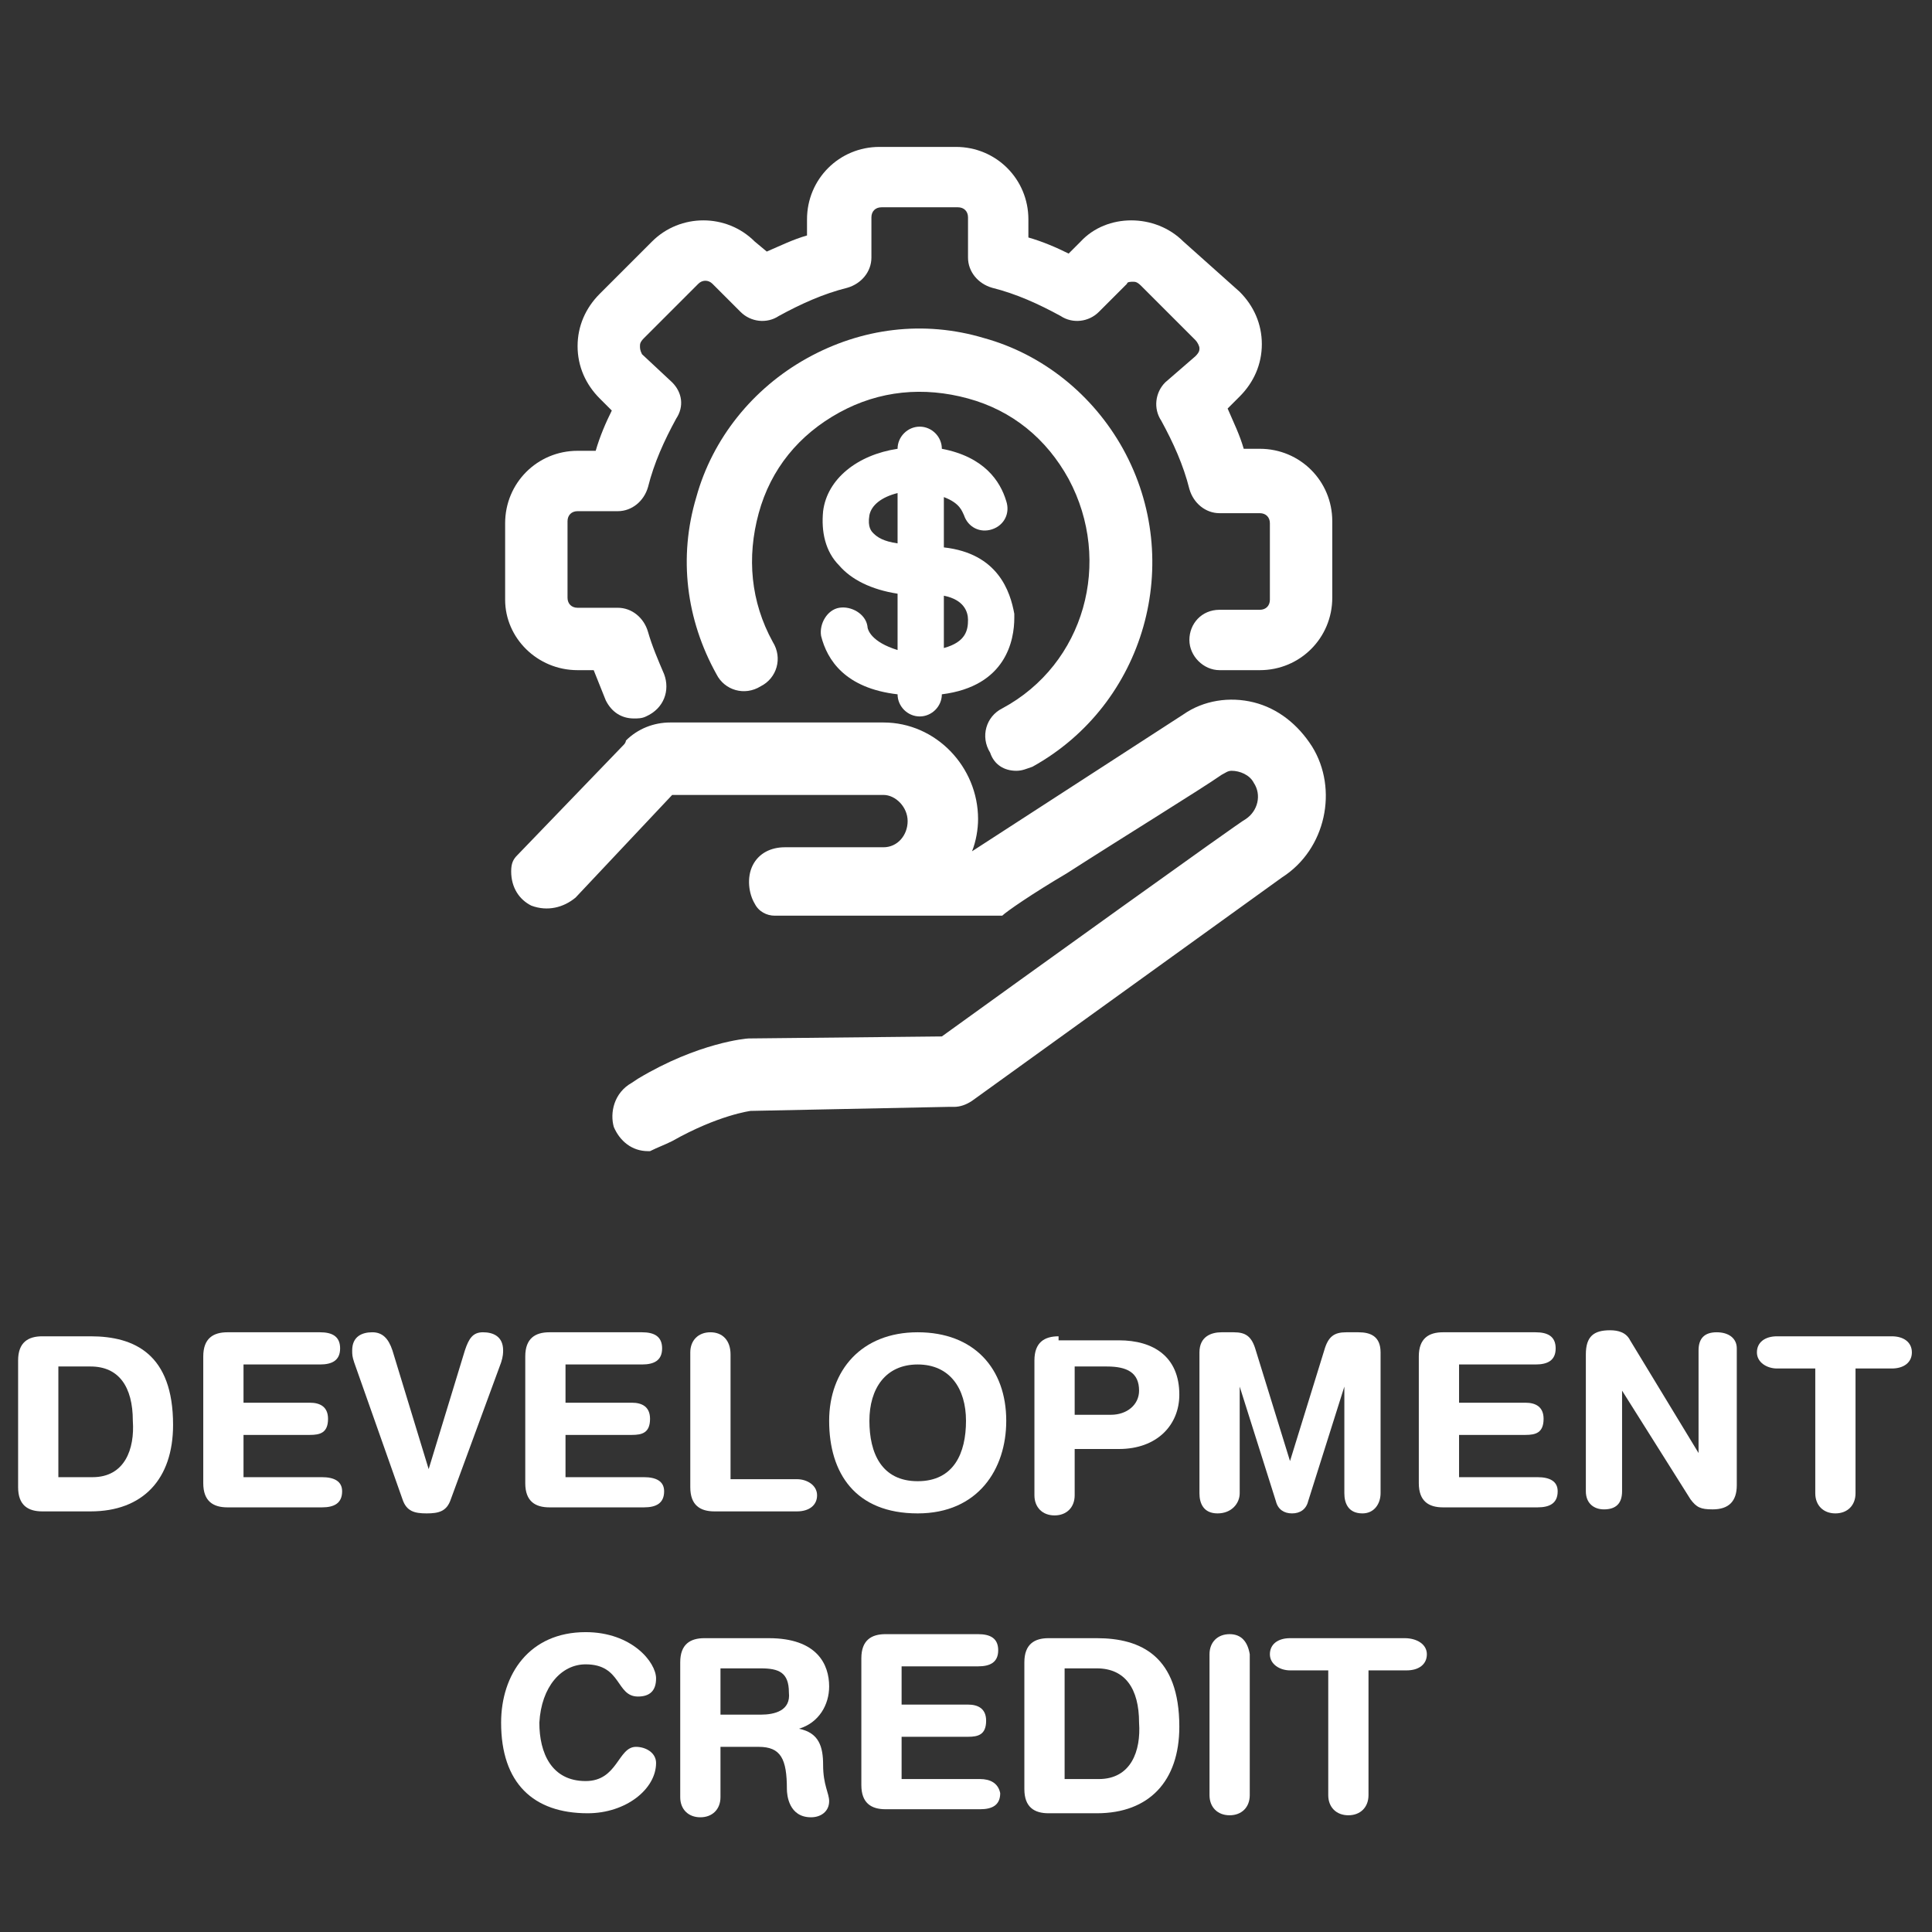 <?xml version="1.0" encoding="UTF-8"?>
<svg width="96px" height="96px" viewBox="0 0 96 96" version="1.1" xmlns="http://www.w3.org/2000/svg" xmlns:xlink="http://www.w3.org/1999/xlink">
    <rect x="0" y="0" width="96" height="96" fill="#333333" stroke="none"/>
    <!-- Generator: Sketch 49.3 (51167) - http://www.bohemiancoding.com/sketch -->
    <title>Development credit</title>
    <desc>Created with Sketch.</desc>
    <defs></defs>
    <g id="Development-credit" stroke="none" stroke-width="1" fill="none" fill-rule="evenodd">
        <g id="Development-Credit" transform="translate(0, 7)" fill="#FFFFFF" fill-rule="nonzero">
            <path d="M4.5,59.4 L2.1,59.4 C1.4,59.4 0.9,59.7 0.9,60.6 L0.9,66.9 C0.9,67.8 1.4,68.1 2.1,68.1 L4.5,68.1 C7.1,68.1 8.6,66.5 8.6,63.8 C8.6,60.3 6.7,59.4 4.5,59.4 Z M4.6,66.4 L2.9,66.4 L2.9,60.9 L4.5,60.9 C5.9,60.9 6.6,61.9 6.6,63.6 C6.7,65 6.2,66.4 4.6,66.4 Z" id="Shape"></path>
            <path d="M16,66.4 L12.1,66.4 L12.1,64.3 L15.4,64.3 C15.9,64.3 16.3,64.2 16.3,63.5 C16.3,62.9 15.9,62.7 15.4,62.7 L12.1,62.7 L12.1,60.8 L15.9,60.8 C16.5,60.8 16.9,60.6 16.9,60 C16.9,59.4 16.5,59.2 15.9,59.2 L11.3,59.2 C10.6,59.2 10.1,59.5 10.1,60.4 L10.1,66.7 C10.1,67.6 10.6,67.9 11.3,67.9 L16,67.9 C16.6,67.9 17,67.7 17,67.1 C17,66.6 16.6,66.4 16,66.4 Z" id="Shape"></path>
            <path d="M25,60.1 C25,59.4 24.5,59.2 24,59.2 C23.5,59.2 23.3,59.5 23.1,60.1 L21.3,66 L19.5,60.1 C19.3,59.5 19,59.2 18.5,59.2 C18,59.2 17.5,59.4 17.5,60.1 C17.5,60.3 17.5,60.4 17.6,60.7 L20,67.5 C20.2,68.1 20.6,68.2 21.2,68.2 C21.8,68.2 22.2,68.1 22.4,67.5 L24.9,60.7 C25,60.4 25,60.2 25,60.1 Z" id="Shape"></path>
            <path d="M32,66.4 L28.1,66.4 L28.1,64.3 L31.4,64.3 C31.9,64.3 32.3,64.2 32.3,63.5 C32.3,62.9 31.9,62.7 31.4,62.7 L28.1,62.7 L28.1,60.8 L31.9,60.8 C32.5,60.8 32.9,60.6 32.9,60 C32.9,59.4 32.5,59.2 31.9,59.2 L27.3,59.2 C26.6,59.2 26.1,59.5 26.1,60.4 L26.1,66.7 C26.1,67.6 26.6,67.9 27.3,67.9 L32,67.9 C32.6,67.9 33,67.7 33,67.1 C33,66.6 32.6,66.4 32,66.4 Z" id="Shape"></path>
            <path d="M35.3,59.2 C34.7,59.2 34.3,59.6 34.3,60.2 L34.3,66.9 C34.3,67.8 34.8,68.1 35.5,68.1 L39.6,68.1 C40.2,68.1 40.6,67.8 40.6,67.3 C40.6,66.8 40.1,66.5 39.6,66.5 L36.3,66.5 L36.3,60.3 C36.3,59.6 35.9,59.2 35.3,59.2 Z" id="Shape"></path>
            <path d="M45.6,59.2 C42.8,59.2 41.2,61.1 41.2,63.6 C41.2,66.2 42.5,68.2 45.6,68.2 C48.6,68.2 50,66 50,63.6 C50,61 48.4,59.2 45.6,59.2 Z M45.6,66.6 C43.8,66.6 43.2,65.2 43.2,63.6 C43.2,62 44,60.8 45.6,60.8 C47.2,60.8 48,62 48,63.6 C48,65.2 47.4,66.6 45.6,66.6 Z" id="Shape"></path>
            <path d="M52.6,59.4 C51.9,59.4 51.4,59.7 51.4,60.6 L51.4,67.3 C51.4,67.9 51.8,68.3 52.4,68.3 C53,68.3 53.4,67.9 53.4,67.3 L53.4,65 L55.6,65 C57.5,65 58.6,63.8 58.6,62.3 C58.6,60.4 57.3,59.6 55.6,59.6 L52.6,59.6 L52.6,59.4 Z M56.6,62.1 C56.6,62.8 56,63.3 55.2,63.3 L53.4,63.3 L53.4,60.9 L55,60.9 C56,60.9 56.6,61.2 56.6,62.1 Z" id="Shape"></path>
            <path d="M61.6,67.2 L61.6,61.9 L63.4,67.6 C63.5,68 63.8,68.2 64.2,68.2 C64.6,68.2 64.9,68 65,67.6 L66.8,61.9 L66.8,67.2 C66.8,67.7 67,68.2 67.7,68.2 C68.3,68.2 68.6,67.7 68.6,67.2 L68.6,60.2 C68.6,59.4 68.1,59.2 67.5,59.2 L66.9,59.2 C66.3,59.2 66,59.4 65.8,60.1 L64.1,65.6 L62.4,60.1 C62.2,59.4 61.9,59.2 61.3,59.2 L60.7,59.2 C60.2,59.2 59.6,59.4 59.6,60.2 L59.6,67.2 C59.6,67.7 59.8,68.2 60.5,68.2 C61.2,68.2 61.6,67.7 61.6,67.2 Z" id="Shape"></path>
            <path d="M76.4,66.4 L72.5,66.4 L72.5,64.3 L75.8,64.3 C76.3,64.3 76.7,64.2 76.7,63.5 C76.7,62.9 76.3,62.7 75.8,62.7 L72.5,62.7 L72.5,60.8 L76.3,60.8 C76.9,60.8 77.3,60.6 77.3,60 C77.3,59.4 76.9,59.2 76.3,59.2 L71.7,59.2 C71,59.2 70.5,59.5 70.5,60.4 L70.5,66.7 C70.5,67.6 71,67.9 71.7,67.9 L76.4,67.9 C77,67.9 77.4,67.7 77.4,67.1 C77.4,66.6 77,66.4 76.4,66.4 Z" id="Shape"></path>
            <path d="M85.3,59.2 C84.7,59.2 84.4,59.5 84.4,60.1 L84.4,65.2 L81,59.6 C80.8,59.2 80.4,59.1 80,59.1 C79.2,59.1 78.8,59.4 78.8,60.3 L78.8,67.1 C78.8,67.7 79.2,68 79.7,68 C80.3,68 80.6,67.7 80.6,67.1 L80.6,62.1 L84,67.5 C84.3,67.9 84.5,68 85.1,68 C85.9,68 86.3,67.6 86.3,66.8 L86.3,60 C86.3,59.5 85.9,59.2 85.3,59.2 Z" id="Shape"></path>
            <path d="M94,59.4 L88.3,59.4 C87.7,59.4 87.3,59.7 87.3,60.2 C87.3,60.7 87.8,61 88.3,61 L90.2,61 L90.2,67.2 C90.2,67.8 90.6,68.2 91.2,68.2 C91.8,68.2 92.2,67.8 92.2,67.2 L92.2,61 L94,61 C94.6,61 95,60.7 95,60.2 C95,59.7 94.6,59.4 94,59.4 Z" id="Shape"></path>
            <path d="M29.1,75.7 C30.9,75.7 30.6,77.3 31.7,77.3 C32.3,77.3 32.6,77 32.6,76.4 C32.6,75.6 31.4,74.1 29.1,74.1 C26.3,74.1 24.9,76.2 24.9,78.6 C24.9,81.6 26.5,83.1 29.2,83.1 C31.1,83.1 32.6,81.9 32.6,80.6 C32.6,80.1 32.1,79.8 31.6,79.8 C30.7,79.8 30.7,81.5 29.1,81.5 C27.4,81.5 26.8,80.1 26.8,78.6 C26.9,76.8 27.9,75.7 29.1,75.7 Z" id="Shape"></path>
            <path d="M41.2,76.8 C41.2,75.7 40.6,74.4 38.2,74.4 L35,74.4 C34.3,74.4 33.8,74.7 33.8,75.6 L33.8,82.3 C33.8,82.9 34.2,83.3 34.8,83.3 C35.4,83.3 35.8,82.9 35.8,82.3 L35.8,79.8 L37.7,79.8 C38.8,79.8 39.1,80.4 39.1,81.9 C39.1,82.2 39.2,83.3 40.3,83.3 C40.8,83.3 41.2,83 41.2,82.5 C41.2,82.1 40.9,81.7 40.9,80.7 C40.9,79.8 40.7,79.1 39.7,78.9 C40.7,78.6 41.2,77.7 41.2,76.8 Z M37.8,78.2 L35.8,78.2 L35.8,75.9 L37.8,75.9 C38.7,75.9 39.2,76.1 39.2,77.1 C39.3,78 38.5,78.2 37.8,78.2 Z" id="Shape"></path>
            <path d="M48.7,81.4 L44.8,81.4 L44.8,79.3 L48.1,79.3 C48.6,79.3 49,79.2 49,78.5 C49,77.9 48.6,77.7 48.1,77.7 L44.8,77.7 L44.8,75.8 L48.6,75.8 C49.2,75.8 49.6,75.6 49.6,75 C49.6,74.4 49.2,74.2 48.6,74.2 L44,74.2 C43.3,74.2 42.8,74.5 42.8,75.4 L42.8,81.7 C42.8,82.6 43.3,82.9 44,82.9 L48.7,82.9 C49.3,82.9 49.7,82.7 49.7,82.1 C49.6,81.6 49.2,81.4 48.7,81.4 Z" id="Shape"></path>
            <path d="M54.5,74.4 L52.1,74.4 C51.4,74.4 50.9,74.7 50.9,75.6 L50.9,81.9 C50.9,82.8 51.4,83.1 52.1,83.1 L54.5,83.1 C57.1,83.1 58.6,81.5 58.6,78.8 C58.6,75.3 56.7,74.4 54.5,74.4 Z M54.6,81.4 L52.9,81.4 L52.9,75.9 L54.5,75.9 C55.9,75.9 56.6,76.9 56.6,78.6 C56.7,80 56.2,81.4 54.6,81.4 Z" id="Shape"></path>
            <path d="M61.1,74.2 C60.5,74.2 60.1,74.6 60.1,75.2 L60.1,82.2 C60.1,82.8 60.5,83.2 61.1,83.2 C61.7,83.2 62.1,82.8 62.1,82.2 L62.1,75.2 C62,74.6 61.7,74.2 61.1,74.2 Z" id="Shape"></path>
            <path d="M69.8,74.4 L64.1,74.4 C63.5,74.4 63.1,74.7 63.1,75.2 C63.1,75.7 63.6,76 64.1,76 L66,76 L66,82.2 C66,82.8 66.4,83.2 67,83.2 C67.6,83.2 68,82.8 68,82.2 L68,76 L69.9,76 C70.5,76 70.9,75.7 70.9,75.2 C70.9,74.7 70.4,74.4 69.8,74.4 Z" id="Shape"></path>
            <path d="M28.7,26.3 L29.5,26.3 C29.7,26.8 29.9,27.3 30.1,27.8 C30.4,28.4 30.9,28.7 31.5,28.7 C31.7,28.7 31.9,28.7 32.1,28.6 C33,28.2 33.3,27.3 33,26.5 C32.7,25.8 32.4,25.1 32.2,24.4 C32,23.7 31.4,23.2 30.7,23.2 L28.7,23.2 C28.4,23.2 28.2,23 28.2,22.7 L28.2,18.9 C28.2,18.6 28.4,18.4 28.7,18.4 L30.7,18.4 C31.4,18.4 32,17.9 32.2,17.2 C32.5,16 33,14.9 33.6,13.8 C34,13.2 33.9,12.5 33.4,12 L31.9,10.6 C31.8,10.4 31.8,10.3 31.8,10.2 C31.8,10.1 31.8,10 32,9.8 L34.7,7.1 C34.9,6.9 35.2,6.9 35.4,7.1 L36.8,8.5 C37.3,9 38.1,9.1 38.7,8.7 C39.8,8.1 40.9,7.6 42.1,7.3 C42.8,7.1 43.3,6.5 43.3,5.8 L43.3,3.8 C43.3,3.5 43.5,3.3 43.8,3.3 L47.6,3.3 C47.9,3.3 48.1,3.5 48.1,3.8 L48.1,5.8 C48.1,6.5 48.6,7.1 49.3,7.3 C50.5,7.6 51.6,8.1 52.7,8.7 C53.3,9.1 54.1,9 54.6,8.5 L56,7.1 C56,7 56.2,7 56.3,7 C56.4,7 56.5,7 56.7,7.2 L59.4,9.9 C59.5,10 59.6,10.2 59.6,10.3 C59.6,10.4 59.6,10.5 59.4,10.7 L57.9,12 C57.4,12.5 57.3,13.3 57.7,13.9 C58.3,15 58.8,16.1 59.1,17.3 C59.3,18 59.9,18.5 60.6,18.5 L62.6,18.5 C62.9,18.5 63.1,18.7 63.1,19 L63.1,22.8 C63.1,23.1 62.9,23.3 62.6,23.3 L60.6,23.3 C59.7,23.3 59.1,24 59.1,24.8 C59.1,25.6 59.8,26.3 60.6,26.3 L62.6,26.3 C64.6,26.3 66.2,24.7 66.2,22.7 L66.2,18.9 C66.2,16.9 64.6,15.3 62.6,15.3 L61.8,15.3 C61.6,14.6 61.3,14 61,13.3 L61.6,12.7 C62.3,12 62.7,11.1 62.7,10.1 C62.7,9.1 62.3,8.2 61.6,7.5 L58.8,5 C57.4,3.6 55,3.6 53.7,5 L53.1,5.6 C52.5,5.3 51.8,5 51.1,4.8 L51.1,3.9 C51.1,1.9 49.5,0.3 47.5,0.3 L43.7,0.3 C41.7,0.3 40.1,1.9 40.1,3.9 L40.1,4.7 C39.4,4.9 38.8,5.2 38.1,5.5 L37.5,5 C36.1,3.6 33.8,3.6 32.4,5 L29.8,7.6 C29.1,8.3 28.7,9.2 28.7,10.2 C28.7,11.2 29.1,12.1 29.8,12.8 L30.4,13.4 C30.1,14 29.8,14.7 29.6,15.4 L28.7,15.4 C26.7,15.4 25.1,17 25.1,19 L25.1,22.8 C25.1,24.7 26.7,26.3 28.7,26.3 Z" id="Shape"></path>
            <path d="M50.5,31.3 C50.8,31.3 51,31.2 51.3,31.1 C56.9,28 58.9,20.9 55.8,15.3 C54.3,12.6 51.8,10.6 48.9,9.8 C45.9,8.9 42.8,9.3 40.1,10.8 C37.4,12.3 35.4,14.8 34.6,17.7 C33.7,20.7 34.1,23.8 35.6,26.5 C36,27.3 37,27.6 37.8,27.1 C38.6,26.7 38.9,25.7 38.4,24.9 C37.3,22.9 37.1,20.7 37.7,18.5 C38.3,16.3 39.7,14.6 41.7,13.5 C43.7,12.4 45.9,12.2 48.1,12.8 C50.3,13.4 52,14.8 53.1,16.8 C55.3,20.9 53.9,26 49.8,28.2 C49,28.6 48.7,29.6 49.2,30.4 C49.4,31 49.9,31.3 50.5,31.3 Z" id="Shape"></path>
            <path d="M63.7,36.6 L48.3,47.7 C48,47.9 47.7,48 47.4,48 C47.3,48 47.2,48 47.1,48 L37.3,48.2 C37.3,48.2 35.7,48.4 33.4,49.7 C33,49.9 32.7,50 32.3,50.2 C32.3,50.2 32.2,50.2 32.2,50.2 C31.4,50.2 30.8,49.7 30.5,49 C30.3,48.3 30.5,47.3 31.4,46.8 L31.7,46.6 C34.7,44.8 37.1,44.6 37.2,44.6 L46.8,44.5 C50.4,41.9 61.8,33.7 61.9,33.7 C62.5,33.3 62.7,32.5 62.3,31.9 C62.1,31.5 61.6,31.3 61.2,31.3 C61,31.3 60.9,31.4 60.7,31.5 C59.7,32.2 55.8,34.6 53,36.4 C51.3,37.4 50,38.3 49.8,38.5 C49.8,38.5 49.7,38.5 49.7,38.5 L38.5,38.5 C38.1,38.5 37.7,38.3 37.5,37.9 C37.2,37.4 37.1,36.6 37.4,36 C37.7,35.4 38.3,35.1 39,35.1 L43.9,35.1 C44.6,35.1 45.1,34.5 45.1,33.8 C45.1,33.1 44.5,32.5 43.9,32.5 C36.2,32.5 33.9,32.5 33.4,32.5 L28.6,37.6 C28,38.1 27.2,38.3 26.4,38 C25.8,37.7 25.4,37.1 25.4,36.3 C25.4,35.9 25.5,35.7 25.7,35.5 L31,30 C31,30 31.1,29.9 31.1,29.8 C31.7,29.2 32.5,28.9 33.3,28.9 L43.9,28.9 C46.5,28.9 48.6,31.1 48.6,33.7 C48.6,34.2 48.5,34.8 48.3,35.3 L58.8,28.5 C59.8,27.8 61.1,27.6 62.3,27.9 C63.5,28.2 64.5,29 65.2,30.1 C66.5,32.2 65.9,35.2 63.7,36.6 Z" id="Shape"></path>
            <path d="M43.1,24.1 C43,23.5 42.3,23.1 41.7,23.2 C41.1,23.3 40.7,24 40.8,24.6 C41.1,25.8 42,27.2 44.6,27.5 C44.6,28.1 45.1,28.6 45.7,28.6 C46.3,28.6 46.8,28.1 46.8,27.5 C50,27.1 50.4,24.8 50.4,23.7 L50.4,23.5 C50.2,22.4 49.6,20.5 46.9,20.2 L46.9,17.7 C47.7,18 47.8,18.4 47.9,18.6 C48.1,19.2 48.7,19.5 49.3,19.3 C49.9,19.1 50.2,18.5 50,17.9 C49.7,16.9 48.9,15.7 46.8,15.3 C46.8,14.7 46.3,14.2 45.7,14.2 C45.1,14.2 44.6,14.7 44.6,15.3 C42.6,15.6 41.1,16.8 40.9,18.4 C40.8,19.4 41,20.4 41.7,21.1 C42.3,21.8 43.3,22.3 44.6,22.5 L44.6,25.3 C43.3,24.9 43.1,24.3 43.1,24.1 Z M46.9,22.6 C47.9,22.8 48.1,23.4 48.1,23.8 C48.1,24.3 48,24.9 46.9,25.2 L46.9,22.6 Z M43.4,19.5 C43.3,19.4 43.1,19.2 43.2,18.6 C43.3,18.1 43.8,17.7 44.6,17.5 L44.6,20 C43.9,19.9 43.6,19.7 43.4,19.5 Z" id="Shape"></path>
        </g>
    </g>
</svg>
